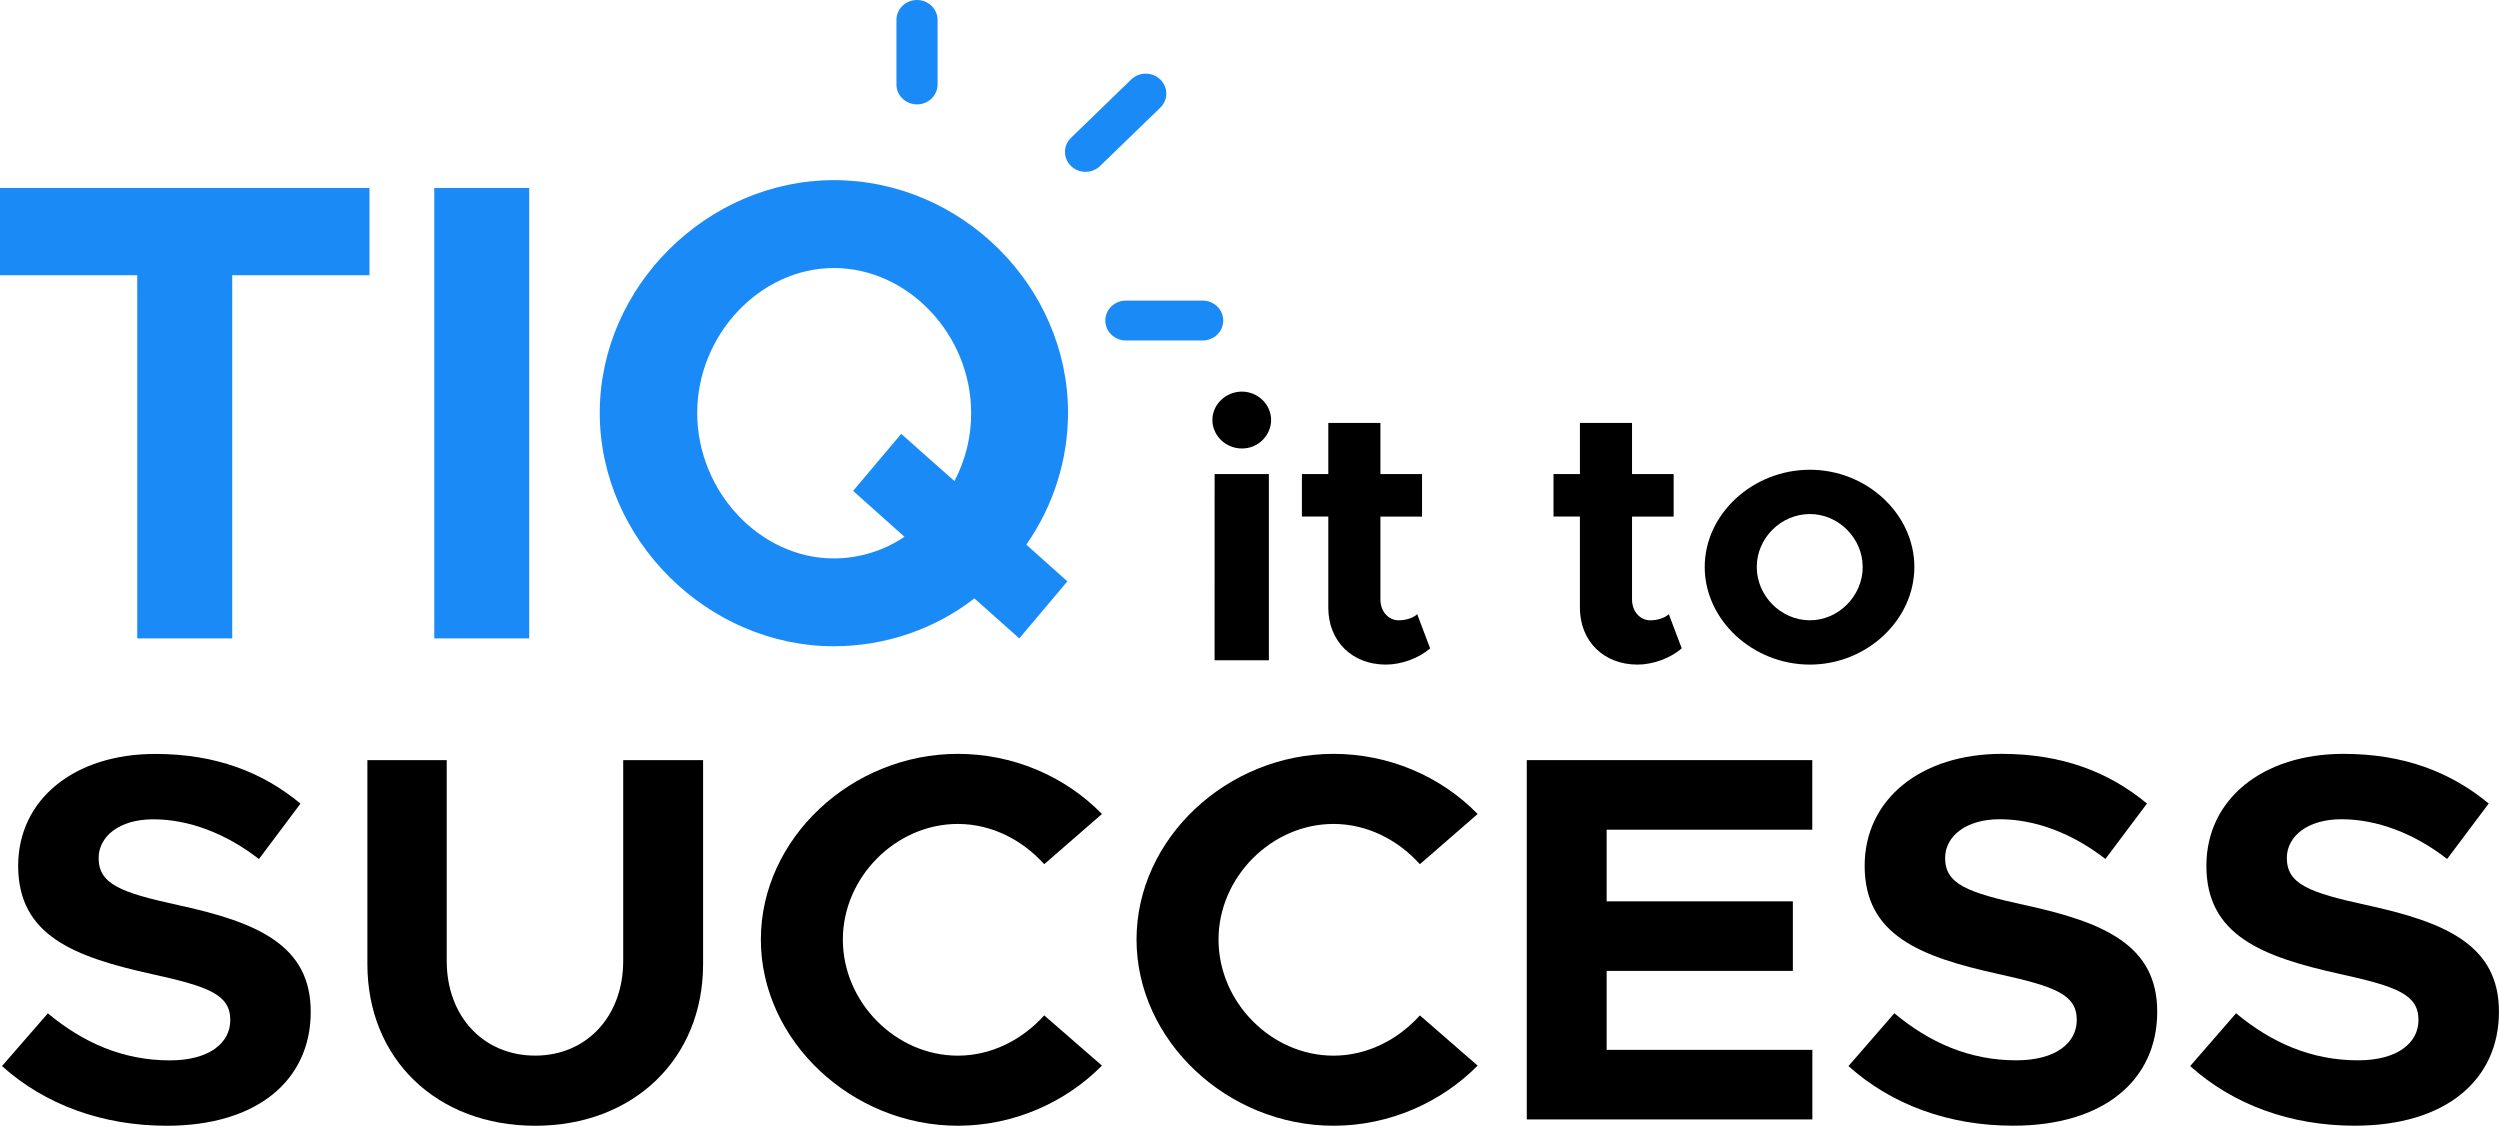 <svg width="335" height="151" viewBox="0 0 335 151" fill="none" xmlns="http://www.w3.org/2000/svg">
<path d="M18.391 36.878H0V25.193H49.511V36.878H31.117V85.545H18.391V36.878Z" fill="#1A8BF6"/>
<path d="M58.193 25.193H70.913V85.545H58.193V25.193Z" fill="#1A8BF6"/>
<path d="M137.528 72.982L143.03 77.902L136.584 85.545L130.568 80.187C125.226 84.333 118.587 86.594 111.743 86.597C94.809 86.597 80.367 72.279 80.367 55.323C80.367 38.368 94.809 24.139 111.743 24.139C128.848 24.139 143.117 38.37 143.117 55.325C143.11 61.619 141.164 67.767 137.528 72.982ZM121.197 71.928L114.316 65.779L120.762 58.137L127.896 64.462C129.384 61.633 130.151 58.5 130.132 55.325C130.132 44.871 121.708 35.916 111.737 35.916C101.851 35.916 93.427 44.876 93.427 55.325C93.427 65.867 101.851 74.829 111.737 74.829C115.122 74.82 118.423 73.808 121.197 71.928Z" fill="#1A8BF6"/>
<path d="M0.266 142.854L6.413 135.786C11.113 139.704 16.464 142.091 22.756 142.091C28.109 142.091 30.858 139.709 30.858 136.698C30.858 133.263 27.964 132.211 20.371 130.53C9.884 128.215 2.434 125.344 2.434 116.023C2.434 107.119 9.957 101.026 20.81 101.026C28.91 101.026 35.203 103.478 40.265 107.684L34.697 115.111C30.287 111.678 25.294 109.787 20.522 109.787C15.964 109.787 13.217 112.102 13.217 114.972C13.217 118.475 16.181 119.602 23.848 121.279C34.55 123.594 41.638 126.675 41.638 135.574C41.638 144.755 34.471 150.852 22.328 150.852C13.717 150.843 6.05 148.041 0.266 142.854Z" fill="black"/>
<path d="M49.23 129.198V101.857H59.861V128.769C59.861 136.197 64.779 141.452 71.721 141.452C78.592 141.452 83.51 136.197 83.51 128.769V101.857H94.214V129.198C94.214 141.883 84.884 150.852 71.721 150.852C58.487 150.843 49.23 141.874 49.23 129.198Z" fill="black"/>
<path d="M101.955 125.895C101.955 112.362 114.105 101.017 128.353 101.017C131.968 101.018 135.544 101.734 138.864 103.119C142.184 104.505 145.178 106.532 147.662 109.076L139.924 115.804C137.03 112.581 132.91 110.408 128.347 110.408C120.03 110.408 112.942 117.556 112.942 125.9C112.942 134.31 120.03 141.458 128.347 141.458C132.904 141.458 137.024 139.287 139.924 136.062L147.662 142.79C142.817 147.695 135.874 150.849 128.353 150.849C114.105 150.844 101.955 139.421 101.955 125.895Z" fill="black"/>
<path d="M152.295 125.895C152.295 112.362 164.445 101.017 178.692 101.017C182.308 101.018 185.885 101.734 189.206 103.119C192.524 104.505 195.52 106.532 198.004 109.076L190.264 115.804C187.372 112.581 183.25 110.408 178.687 110.408C170.37 110.408 163.282 117.556 163.282 125.9C163.282 134.31 170.37 141.458 178.687 141.458C183.244 141.458 187.366 139.287 190.264 136.062L198.004 142.79C193.156 147.695 186.216 150.849 178.692 150.849C164.445 150.844 152.295 139.421 152.295 125.895Z" fill="black"/>
<path d="M215.29 111.179V120.779H240.242V130.1H215.29V140.681H242.855V150.003H204.588V101.857H242.846V111.179H215.29Z" fill="black"/>
<path d="M247.695 142.854L253.842 135.777C258.543 139.695 263.894 142.083 270.186 142.083C275.539 142.083 278.288 139.7 278.288 136.689C278.288 133.254 275.394 132.202 267.801 130.521C257.313 128.206 249.864 125.336 249.864 116.014C249.864 107.111 257.385 101.017 268.24 101.017C276.34 101.017 282.632 103.469 287.695 107.675L282.125 115.102C277.715 111.669 272.724 109.778 267.95 109.778C263.394 109.778 260.647 112.093 260.647 114.963C260.647 118.466 263.611 119.593 271.278 121.27C281.98 123.585 289.068 126.666 289.068 135.565C289.068 144.747 281.901 150.844 269.758 150.844C261.141 150.844 253.48 148.041 247.695 142.854Z" fill="black"/>
<path d="M293.484 142.854L299.633 135.777C304.334 139.695 309.685 142.083 315.977 142.083C321.33 142.083 324.077 139.7 324.077 136.689C324.077 133.254 321.185 132.202 313.592 130.521C303.104 128.206 295.655 125.336 295.655 116.014C295.655 107.111 303.176 101.017 314.031 101.017C322.131 101.017 328.423 103.469 333.486 107.675L327.916 115.102C323.506 111.669 318.515 109.778 313.741 109.778C309.185 109.778 306.436 112.093 306.436 114.963C306.436 118.466 309.402 119.593 317.069 121.27C327.771 123.585 334.859 126.666 334.859 135.565C334.859 144.747 327.692 150.844 315.549 150.844C306.93 150.844 299.264 148.041 293.484 142.854Z" fill="black"/>
<path d="M161.159 45.624H150.868C150.137 45.624 149.436 45.343 148.919 44.842C148.402 44.341 148.111 43.662 148.111 42.953C148.111 42.245 148.402 41.565 148.919 41.065C149.436 40.564 150.137 40.282 150.868 40.282H161.159C161.89 40.282 162.591 40.564 163.108 41.065C163.625 41.565 163.915 42.245 163.915 42.953C163.915 43.662 163.625 44.341 163.108 44.842C162.591 45.343 161.89 45.624 161.159 45.624Z" fill="#1A8BF6"/>
<path d="M125.636 11.318V2.671C125.636 1.963 125.346 1.283 124.829 0.782C124.312 0.281 123.611 0 122.879 0C122.148 0 121.447 0.281 120.93 0.782C120.414 1.283 120.123 1.963 120.123 2.671V11.318C120.123 12.026 120.414 12.706 120.93 13.207C121.447 13.707 122.148 13.989 122.879 13.989C123.611 13.989 124.312 13.707 124.829 13.207C125.346 12.706 125.636 12.026 125.636 11.318Z" fill="#1A8BF6"/>
<path d="M147.476 22.18L155.478 14.43C155.996 13.929 156.286 13.25 156.286 12.541C156.286 11.832 155.996 11.153 155.478 10.652C154.961 10.151 154.26 9.869 153.529 9.869C152.797 9.869 152.096 10.151 151.579 10.652L143.585 18.399C143.314 18.644 143.096 18.938 142.945 19.265C142.794 19.593 142.713 19.947 142.706 20.305C142.699 20.664 142.766 21.02 142.904 21.353C143.042 21.686 143.248 21.988 143.51 22.242C143.771 22.496 144.083 22.696 144.426 22.831C144.768 22.966 145.136 23.032 145.506 23.027C145.876 23.021 146.241 22.943 146.58 22.797C146.918 22.652 147.223 22.442 147.476 22.18Z" fill="#1A8BF6"/>
<path d="M162.461 56.237C162.461 54.258 164.203 52.474 166.445 52.474C167.47 52.491 168.447 52.893 169.172 53.595C169.897 54.297 170.312 55.244 170.33 56.237C170.33 58.361 168.588 60.097 166.445 60.097C165.921 60.1 165.402 60.002 164.917 59.809C164.432 59.616 163.992 59.332 163.621 58.973C163.251 58.614 162.958 58.187 162.758 57.718C162.559 57.248 162.458 56.745 162.461 56.237ZM162.759 63.525H170.03V88.477H162.753L162.759 63.525Z" fill="black"/>
<path d="M191.639 86.884C190.145 88.188 187.804 89.056 185.711 89.056C181.179 89.056 177.993 85.919 177.993 81.432V69.22H174.457V63.522H177.993V56.673H184.976V63.525H190.553V69.223H184.976V80.324C184.976 81.966 186.078 83.123 187.416 83.123C188.412 83.123 189.408 82.785 189.906 82.302L191.639 86.884Z" fill="black"/>
<path d="M225.352 86.884C223.858 88.188 221.517 89.056 219.425 89.056C214.892 89.056 211.707 85.919 211.707 81.432V69.22H208.17V63.522H211.709V56.673H218.692V63.525H224.269V69.223H218.692V80.324C218.692 81.966 219.795 83.123 221.131 83.123C222.127 83.123 223.123 82.785 223.623 82.302L225.352 86.884Z" fill="black"/>
<path d="M228.432 75.977C228.432 68.881 234.863 62.946 242.528 62.946C250.147 62.946 256.524 68.881 256.524 75.977C256.524 83.073 250.147 89.056 242.528 89.056C234.863 89.056 228.432 83.078 228.432 75.977ZM249.599 75.977C249.599 72.115 246.363 68.881 242.528 68.881C238.643 68.881 235.405 72.115 235.405 75.977C235.405 79.839 238.643 83.119 242.528 83.119C246.369 83.119 249.605 79.838 249.605 75.977H249.599Z" fill="black"/>
</svg>

